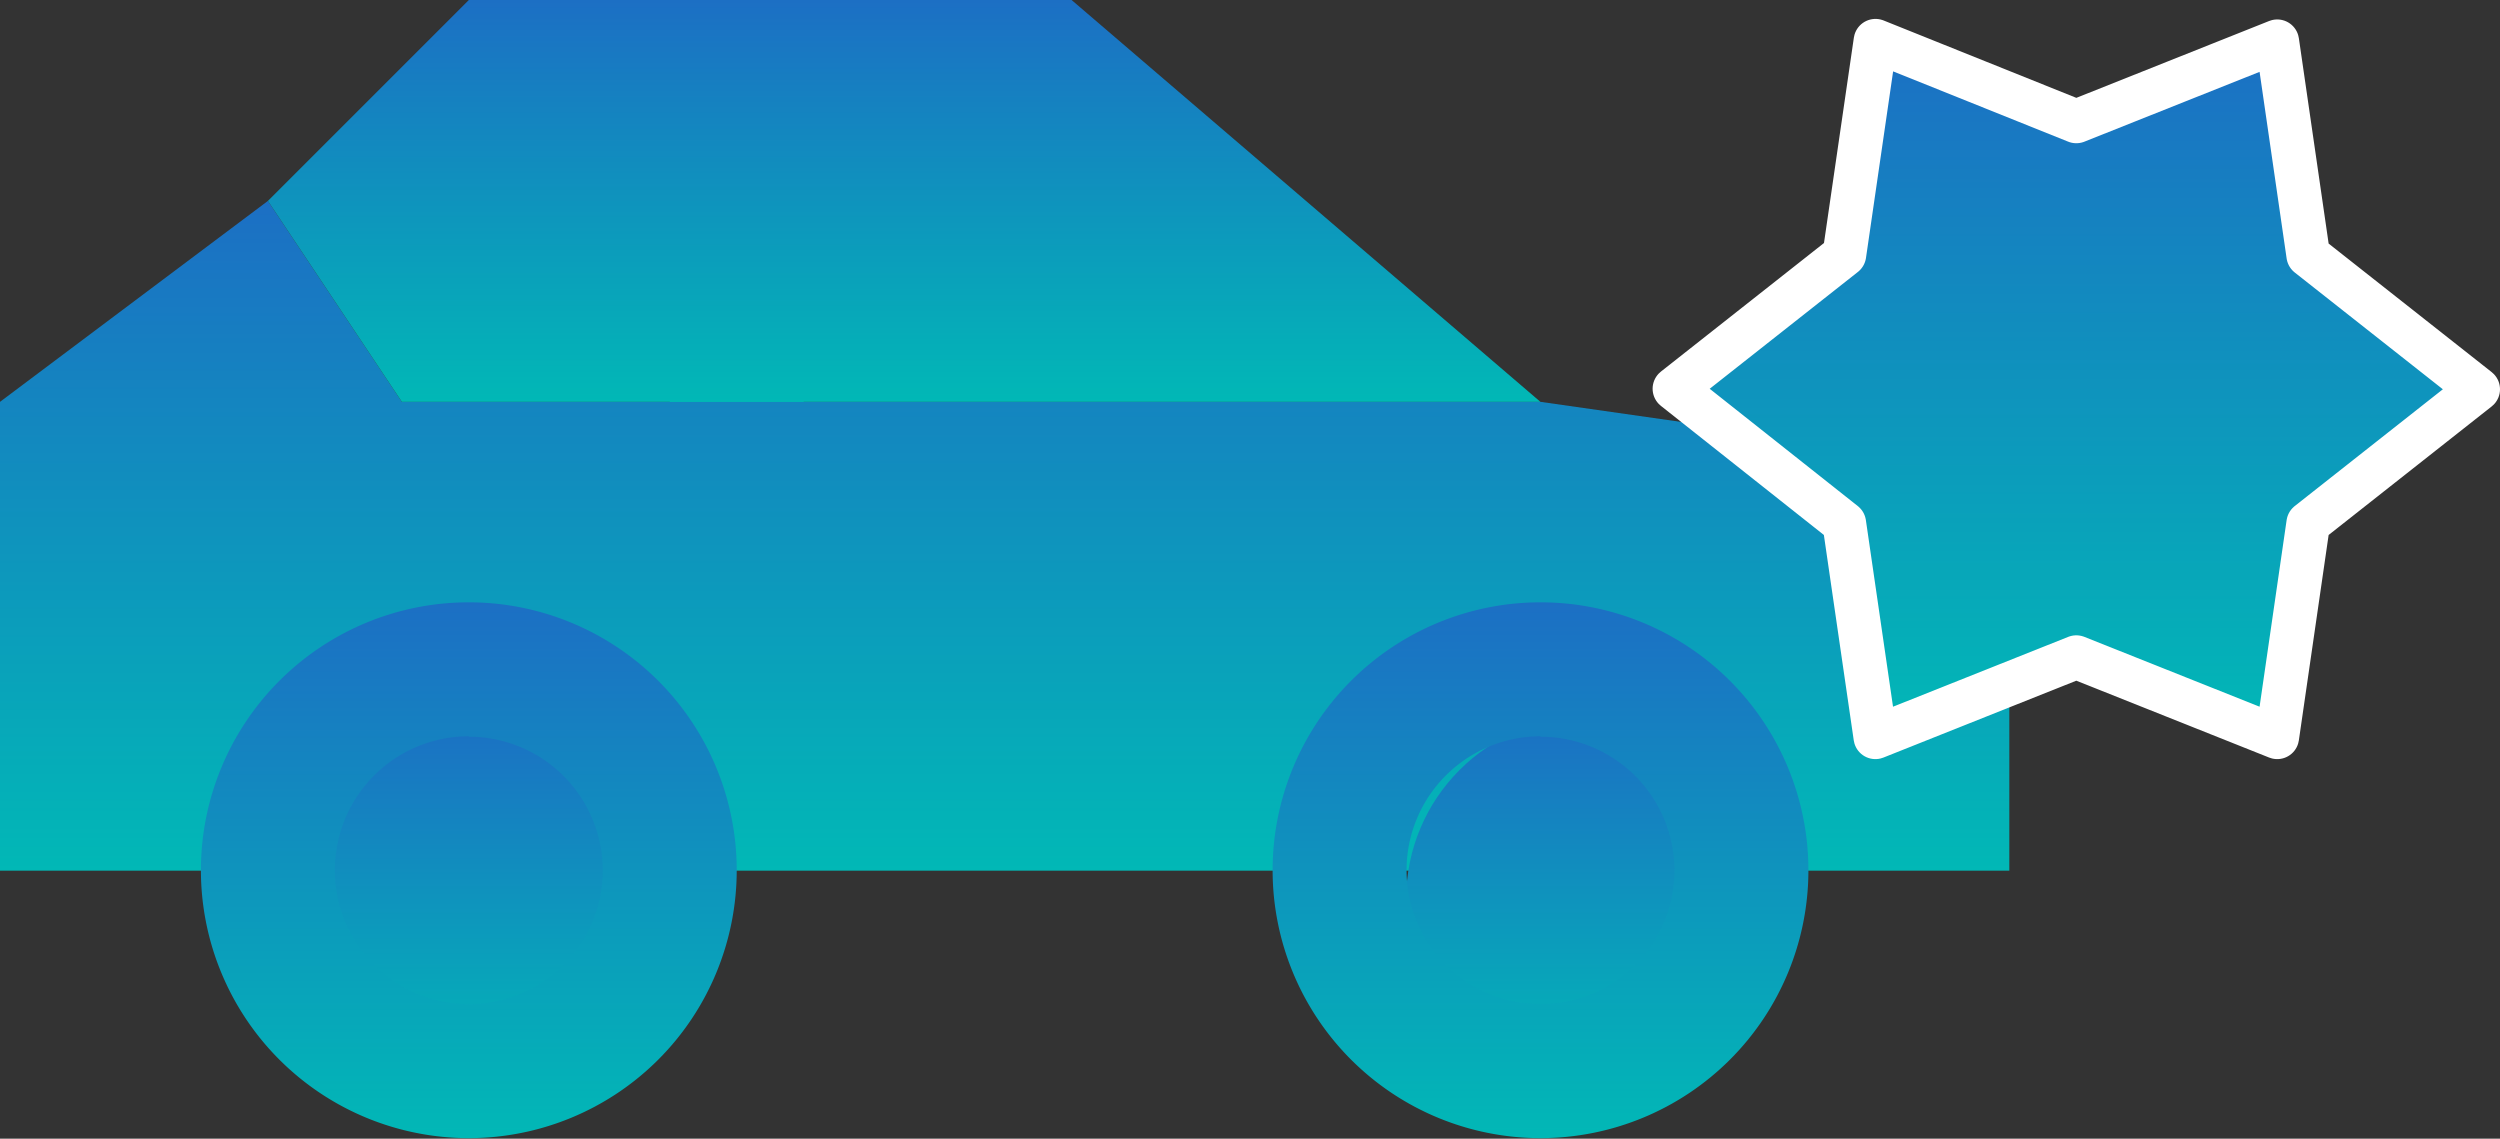 <svg xmlns="http://www.w3.org/2000/svg" xmlns:xlink="http://www.w3.org/1999/xlink" width="22.882" height="10.422" viewBox="0 0 22.882 10.422"><rect x="0" y="0" width="22.882" height="10.422" fill="#333333" stroke="none"/><defs><style>.a,.b{fill:url(#a);}.b{stroke:#fff;stroke-linejoin:round;stroke-width:0.4px;}</style><linearGradient id="a" x1="0.5" x2="0.5" y2="1" gradientUnits="objectBoundingBox"><stop offset="0" stop-color="#1c6fc4"/><stop offset="1" stop-color="#01b8b6"/></linearGradient></defs><path class="a" d="M74.391,262.13H56v-4.291L58.452,256l1.226,1.839H70.1l4.291.613Z" transform="translate(-56 -254.161)"/><circle class="a" cx="1.674" cy="1.674" r="1.674" transform="translate(12.87 6.556)"/><circle class="a" cx="1.674" cy="1.674" r="1.674" transform="translate(2.827 6.556)"/><path class="a" d="M88,233.839,89.839,232h5.517l4.291,3.678H89.226Z" transform="translate(-85.548 -232)"/><path class="a" d="M136,232h1.226v3.678H136Z" transform="translate(-129.87 -232)"/><path class="b" d="M259.678,237.6l1.839-.733.284,1.959,1.555,1.226-1.555,1.226-.284,1.959-1.839-.733-1.839.733-.285-1.959L256,240.047l1.555-1.226.285-1.959Z" transform="translate(-240.674 -236.489)"/><path class="a" d="M210.452,308.9a2.452,2.452,0,1,1,2.452-2.452A2.452,2.452,0,0,1,210.452,308.9Zm0-3.678a1.226,1.226,0,1,0,1.226,1.226A1.226,1.226,0,0,0,210.452,305.226Z" transform="translate(-196.352 -298.483)"/><path class="a" d="M82.452,308.9a2.452,2.452,0,1,1,2.452-2.452A2.452,2.452,0,0,1,82.452,308.9Zm0-3.678a1.226,1.226,0,1,0,1.226,1.226A1.226,1.226,0,0,0,82.452,305.226Z" transform="translate(-78.161 -298.483)"/></svg>